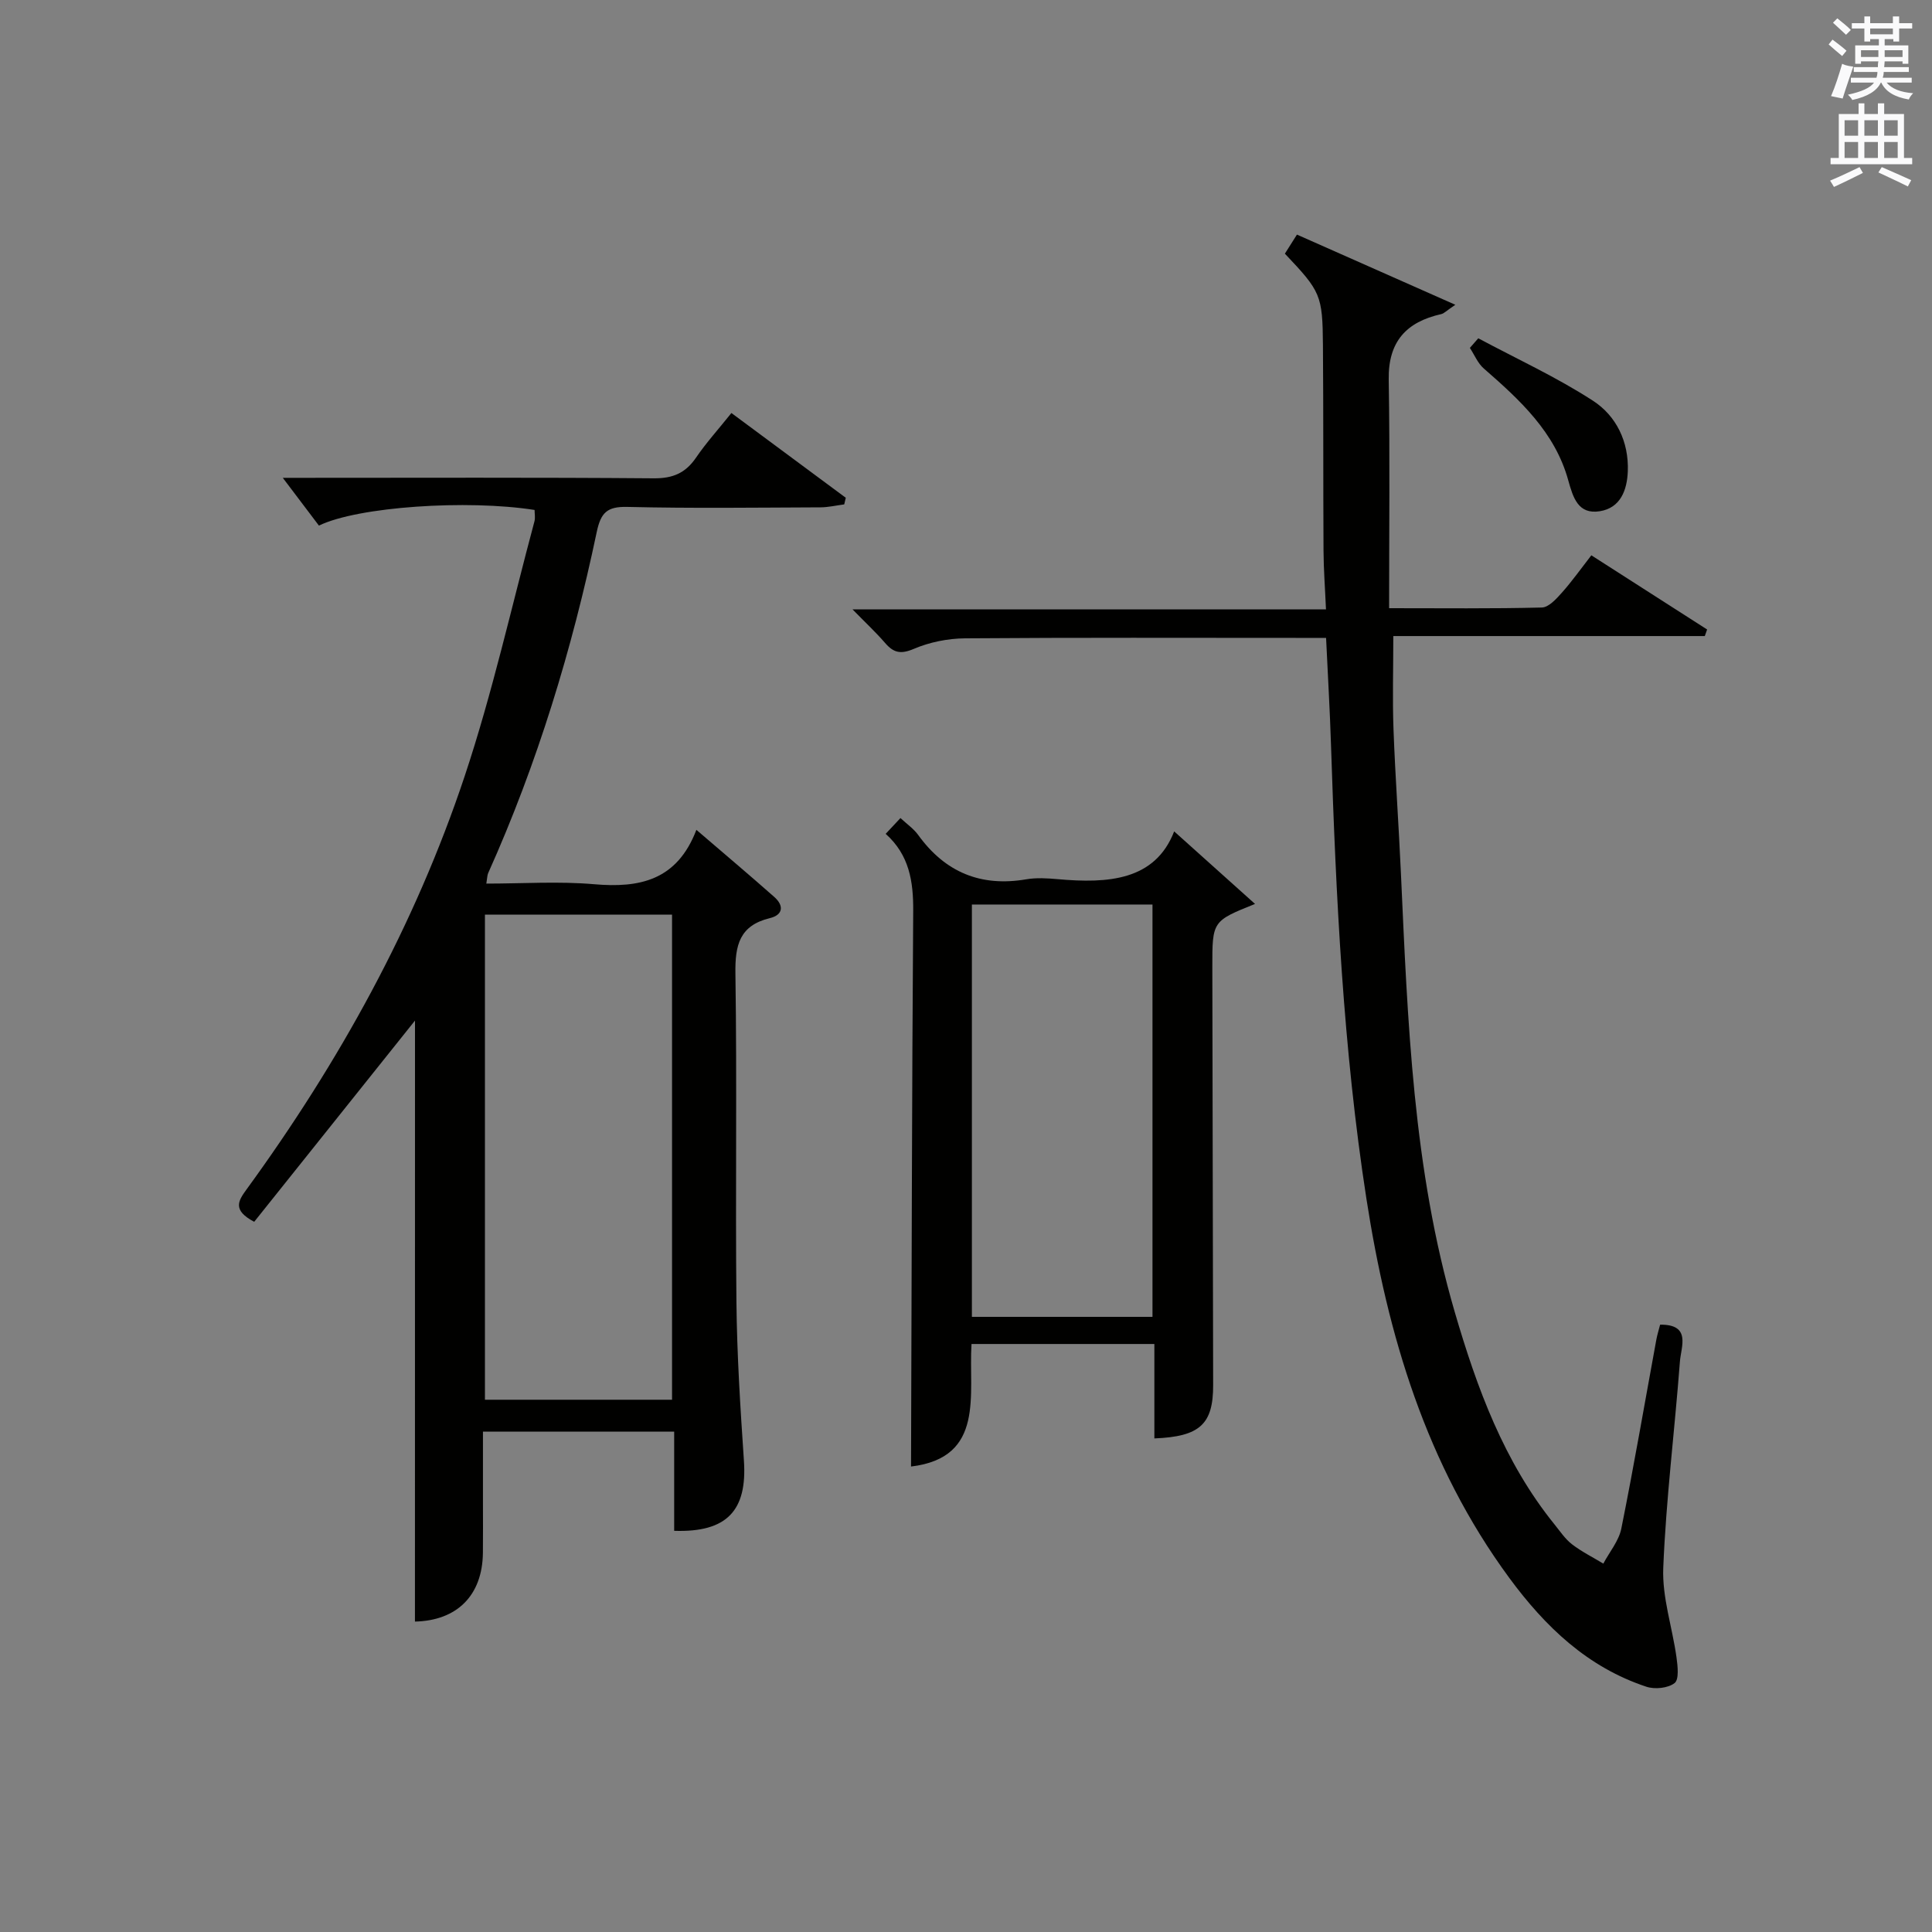 <?xml version="1.0" encoding="utf-8"?>
<!-- Generator: Adobe Illustrator 22.0.0, SVG Export Plug-In . SVG Version: 6.00 Build 0)  -->
<svg version="1.1" id="漢-ZDIC-典" xmlns="http://www.w3.org/2000/svg" xmlns:xlink="http://www.w3.org/1999/xlink" x="0px" y="0px"
	 viewBox="0 0 400 400" style="enable-background:new 0 0 400 400;" xml:space="preserve">
<rect x="0" y="0" width="400" height="400" fill="#808080" stroke="none"/>
<style type="text/css">
	.st1{fill:#010100;}
	.st2{fill:#fafafb;}
</style>
<g>
	
	<path class="st1" d="M85.92,211.3c-10.56,13.21-22.01,27.54-33.29,41.66c-4.55-2.4-3.3-4.33-1.66-6.6c19.21-26.37,34.92-54.71,45.24-85.68
		c5.75-17.26,9.71-35.12,14.44-52.73c0.2-0.75,0.03-1.6,0.03-2.37c-13.95-2.19-36.57-0.69-44.65,3.24
		c-2.43-3.21-5.02-6.64-7.48-9.89c0.45,0,2.14,0,3.82,0c24.33,0,48.66-0.1,72.99,0.1c3.92,0.03,6.55-1.07,8.73-4.26
		c2.14-3.13,4.71-5.97,7.34-9.26c8.07,5.98,15.88,11.77,23.68,17.55c-0.11,0.46-0.21,0.91-0.32,1.37c-1.64,0.21-3.28,0.6-4.92,0.61
		c-13.33,0.05-26.67,0.23-39.99-0.09c-4.2-0.1-5.49,1.19-6.34,5.23c-5.1,24.27-12.29,47.91-22.47,70.59
		c-0.19,0.43-0.18,0.95-0.38,2.17c7.56,0,14.99-0.51,22.32,0.13c9.37,0.81,17.15-0.75,21.17-11.26c5.9,5.07,11.07,9.42,16.13,13.9
		c2.05,1.81,1.81,3.72-0.92,4.38c-6.29,1.53-7.22,5.6-7.13,11.47c0.34,22.66-0.02,45.33,0.21,67.99
		c0.11,10.96,0.81,21.92,1.55,32.86c0.7,10.29-3.47,14.9-14.44,14.53c0-3.41,0-6.85,0-10.3c0-3.3,0-6.6,0-10.23
		c-13.25,0-26,0-39.59,0c0,4.74,0,9.65,0,14.57c0,3.5,0.03,7-0.01,10.5c-0.09,8.91-5.44,14.06-14.07,14.25
		C85.92,293.83,85.92,251.93,85.92,211.3z M139.14,289.8c0-33.8,0-67.14,0-100.44c-13.21,0-25.96,0-38.74,0
		c0,33.64,0,66.99,0,100.44C113.43,289.8,126.06,289.8,139.14,289.8z"/>
	<path class="st1" d="M274.55,132.07c-2,0-3.63,0-5.26,0c-23.17,0-46.33-0.09-69.5,0.09c-3.56,0.03-7.33,0.79-10.59,2.18
		c-2.72,1.16-4.19,0.82-5.95-1.22c-1.94-2.24-4.11-4.26-6.74-6.95c32.83,0,65.03,0,98.02,0c-0.19-4.41-0.49-8.3-0.51-12.19
		c-0.08-14.17-0.01-28.33-0.12-42.5c-0.08-10.41-0.46-11.13-7.88-18.96c0.68-1.08,1.43-2.27,2.5-3.95
		c10.68,4.73,21.25,9.42,32.79,14.53c-1.86,1.26-2.34,1.8-2.91,1.93c-7.26,1.63-11.01,5.71-10.88,13.56
		c0.26,15.61,0.08,31.23,0.08,47.33c11.03,0,21.33,0.12,31.63-0.14c1.41-0.04,2.98-1.77,4.11-3.04c2.1-2.35,3.93-4.94,6.13-7.77
		c8.02,5.14,15.99,10.25,23.97,15.36c-0.16,0.45-0.32,0.91-0.48,1.36c-21.35,0-42.7,0-64.49,0c0,6.83-0.19,13.08,0.04,19.31
		c0.37,9.96,1.09,19.92,1.54,29.88c1.4,30.54,2.48,61.12,11.14,90.76c4.59,15.72,10.17,31.01,20.66,43.98
		c1.15,1.42,2.2,3.02,3.62,4.11c2,1.54,4.31,2.68,6.48,4c1.28-2.42,3.22-4.7,3.73-7.27c2.62-13.02,4.86-26.11,7.26-39.17
		c0.18-0.96,0.48-1.9,0.77-3.03c6.5-0.08,4.33,4.58,4.1,7.61c-1.08,14.25-2.87,28.46-3.45,42.73c-0.25,6.13,1.88,12.34,2.74,18.53
		c0.25,1.8,0.56,4.58-0.39,5.33c-1.36,1.06-4.09,1.34-5.84,0.76c-12.18-4.03-20.93-12.39-28.41-22.56
		c-17.22-23.43-25.18-50.26-29.56-78.48c-4.82-31.12-6.3-62.49-7.33-93.9C275.35,147.15,274.92,140.02,274.55,132.07z"/>
	<path class="st1" d="M188.62,303.63c0.13-38.2,0.18-76.62,0.45-115.03c0.04-6.1-0.8-11.58-5.7-15.96c1.1-1.18,1.98-2.11,3.06-3.27
		c1.35,1.26,2.74,2.21,3.67,3.5c5.58,7.72,12.95,10.79,22.38,9.18c2.1-0.36,4.34-0.22,6.49-0.03c10.44,0.93,20.17,0.31,24.13-9.89
		c5.71,5.12,11.19,10.04,16.74,15.02c-8.84,3.55-8.85,3.55-8.84,13.13c0.05,28.82,0.11,57.65,0.17,86.47
		c0.02,8.1-2.72,10.69-12.17,11.06c0-6.44,0-12.87,0-19.55c-12.71,0-24.98,0-37.86,0C200.49,288.66,204.04,301.77,188.62,303.63z
		 M201.22,272.64c12.77,0,25.15,0,37.39,0c0-28.73,0-57.09,0-85.37c-12.66,0-24.92,0-37.39,0
		C201.22,215.79,201.22,244.03,201.22,272.64z"/>
	<path class="st1" d="M306.06,70.04c7.95,4.25,16.21,8.04,23.75,12.93c4.83,3.13,7.44,8.5,7.21,14.61c-0.15,3.89-1.51,7.57-5.77,8.26
		c-4.49,0.73-5.55-2.76-6.57-6.43c-2.75-9.95-10.02-16.62-17.48-23.12c-1.25-1.09-1.93-2.82-2.88-4.26
		C304.91,71.37,305.48,70.71,306.06,70.04z"/>
	
	
	<path class="st2" d="M378.6,9.2l0.8-1c0.9,0.7,1.9,1.4,2.9,2.3l-0.9,1.1C380.3,10.7,379.4,9.9,378.6,9.2z M379.1,19.9
		c0.9-2.1,1.6-4.3,2.3-6.7c0.4,0.2,0.8,0.4,2.3,0.6c-0.7,2.1-1.5,4.3-2.2,6.6L379.1,19.9z M379.5,4.7l0.9-0.9c1,0.8,2,1.6,2.8,2.4
		l-1,1C381.2,6.3,380.3,5.4,379.5,4.7z M392,3.4h1.2v1.4h2.7v1.1h-2.7v2.7H392V8.1h-1.8v1.3h4.9v3.8h-1.2v-0.5h-3.7
		c0,0.4-0.1,0.9-0.1,1.2h5.1v1H390c0,0.5-0.1,0.9-0.2,1.2h6v1h-5.2c1.1,1.3,2.9,2,5.5,2.2c-0.4,0.4-0.7,0.8-0.9,1.3
		c-2.9-0.5-4.8-1.6-5.7-3.5h-0.1c-0.8,1.7-2.7,2.9-5.9,3.6c-0.2-0.4-0.6-0.8-0.9-1.1c2.8-0.6,4.6-1.4,5.4-2.5h-4.8v-1h5.3
		c0.1-0.3,0.2-0.7,0.2-1.2h-4.9v-1h5c0-0.4,0-0.8,0.1-1.2h-3.6v0.5h-1.2V9.4h4.9V8.1h-1.8v0.5H386V5.9h-2.6V4.8h2.6V3.4h1.2v1.4h4.7
		V3.4z M385.3,11.8h3.6c0-0.4,0-0.9,0-1.4h-3.6V11.8z M387.2,7.1h4.7V5.9h-4.7V7.1z M393.9,10.4h-3.7c0,0.5,0,1,0,1.4h3.7V10.4z"/>
	<path class="st2" d="M384.7,21.4h1.3v2.2h2.8v-2.2h1.3v2.2h4.1v9.1h1.7V34h-16.9v-1.3h1.7v-9.1h4.1V21.4z M385,34.6l0.7,1.2
		c-1.8,0.9-3.8,1.9-6,2.9c-0.2-0.4-0.5-0.8-0.8-1.3C381.3,36.4,383.3,35.4,385,34.6z M381.9,28.1h2.8v-3.2h-2.8V28.1z M381.9,32.7
		h2.8v-3.3h-2.8V32.7z M386,28.1h2.8v-3.2H386V28.1z M386,32.7h2.8v-3.3H386V32.7z M389.6,34.6c2.1,0.9,4.1,1.8,6.1,2.7l-0.7,1.3
		c-2.2-1.1-4.2-2-6.1-2.9L389.6,34.6z M392.9,24.9h-2.8v3.2h2.8V24.9z M390.1,32.7h2.8v-3.3h-2.8V32.7z"/>
</g>
</svg>
